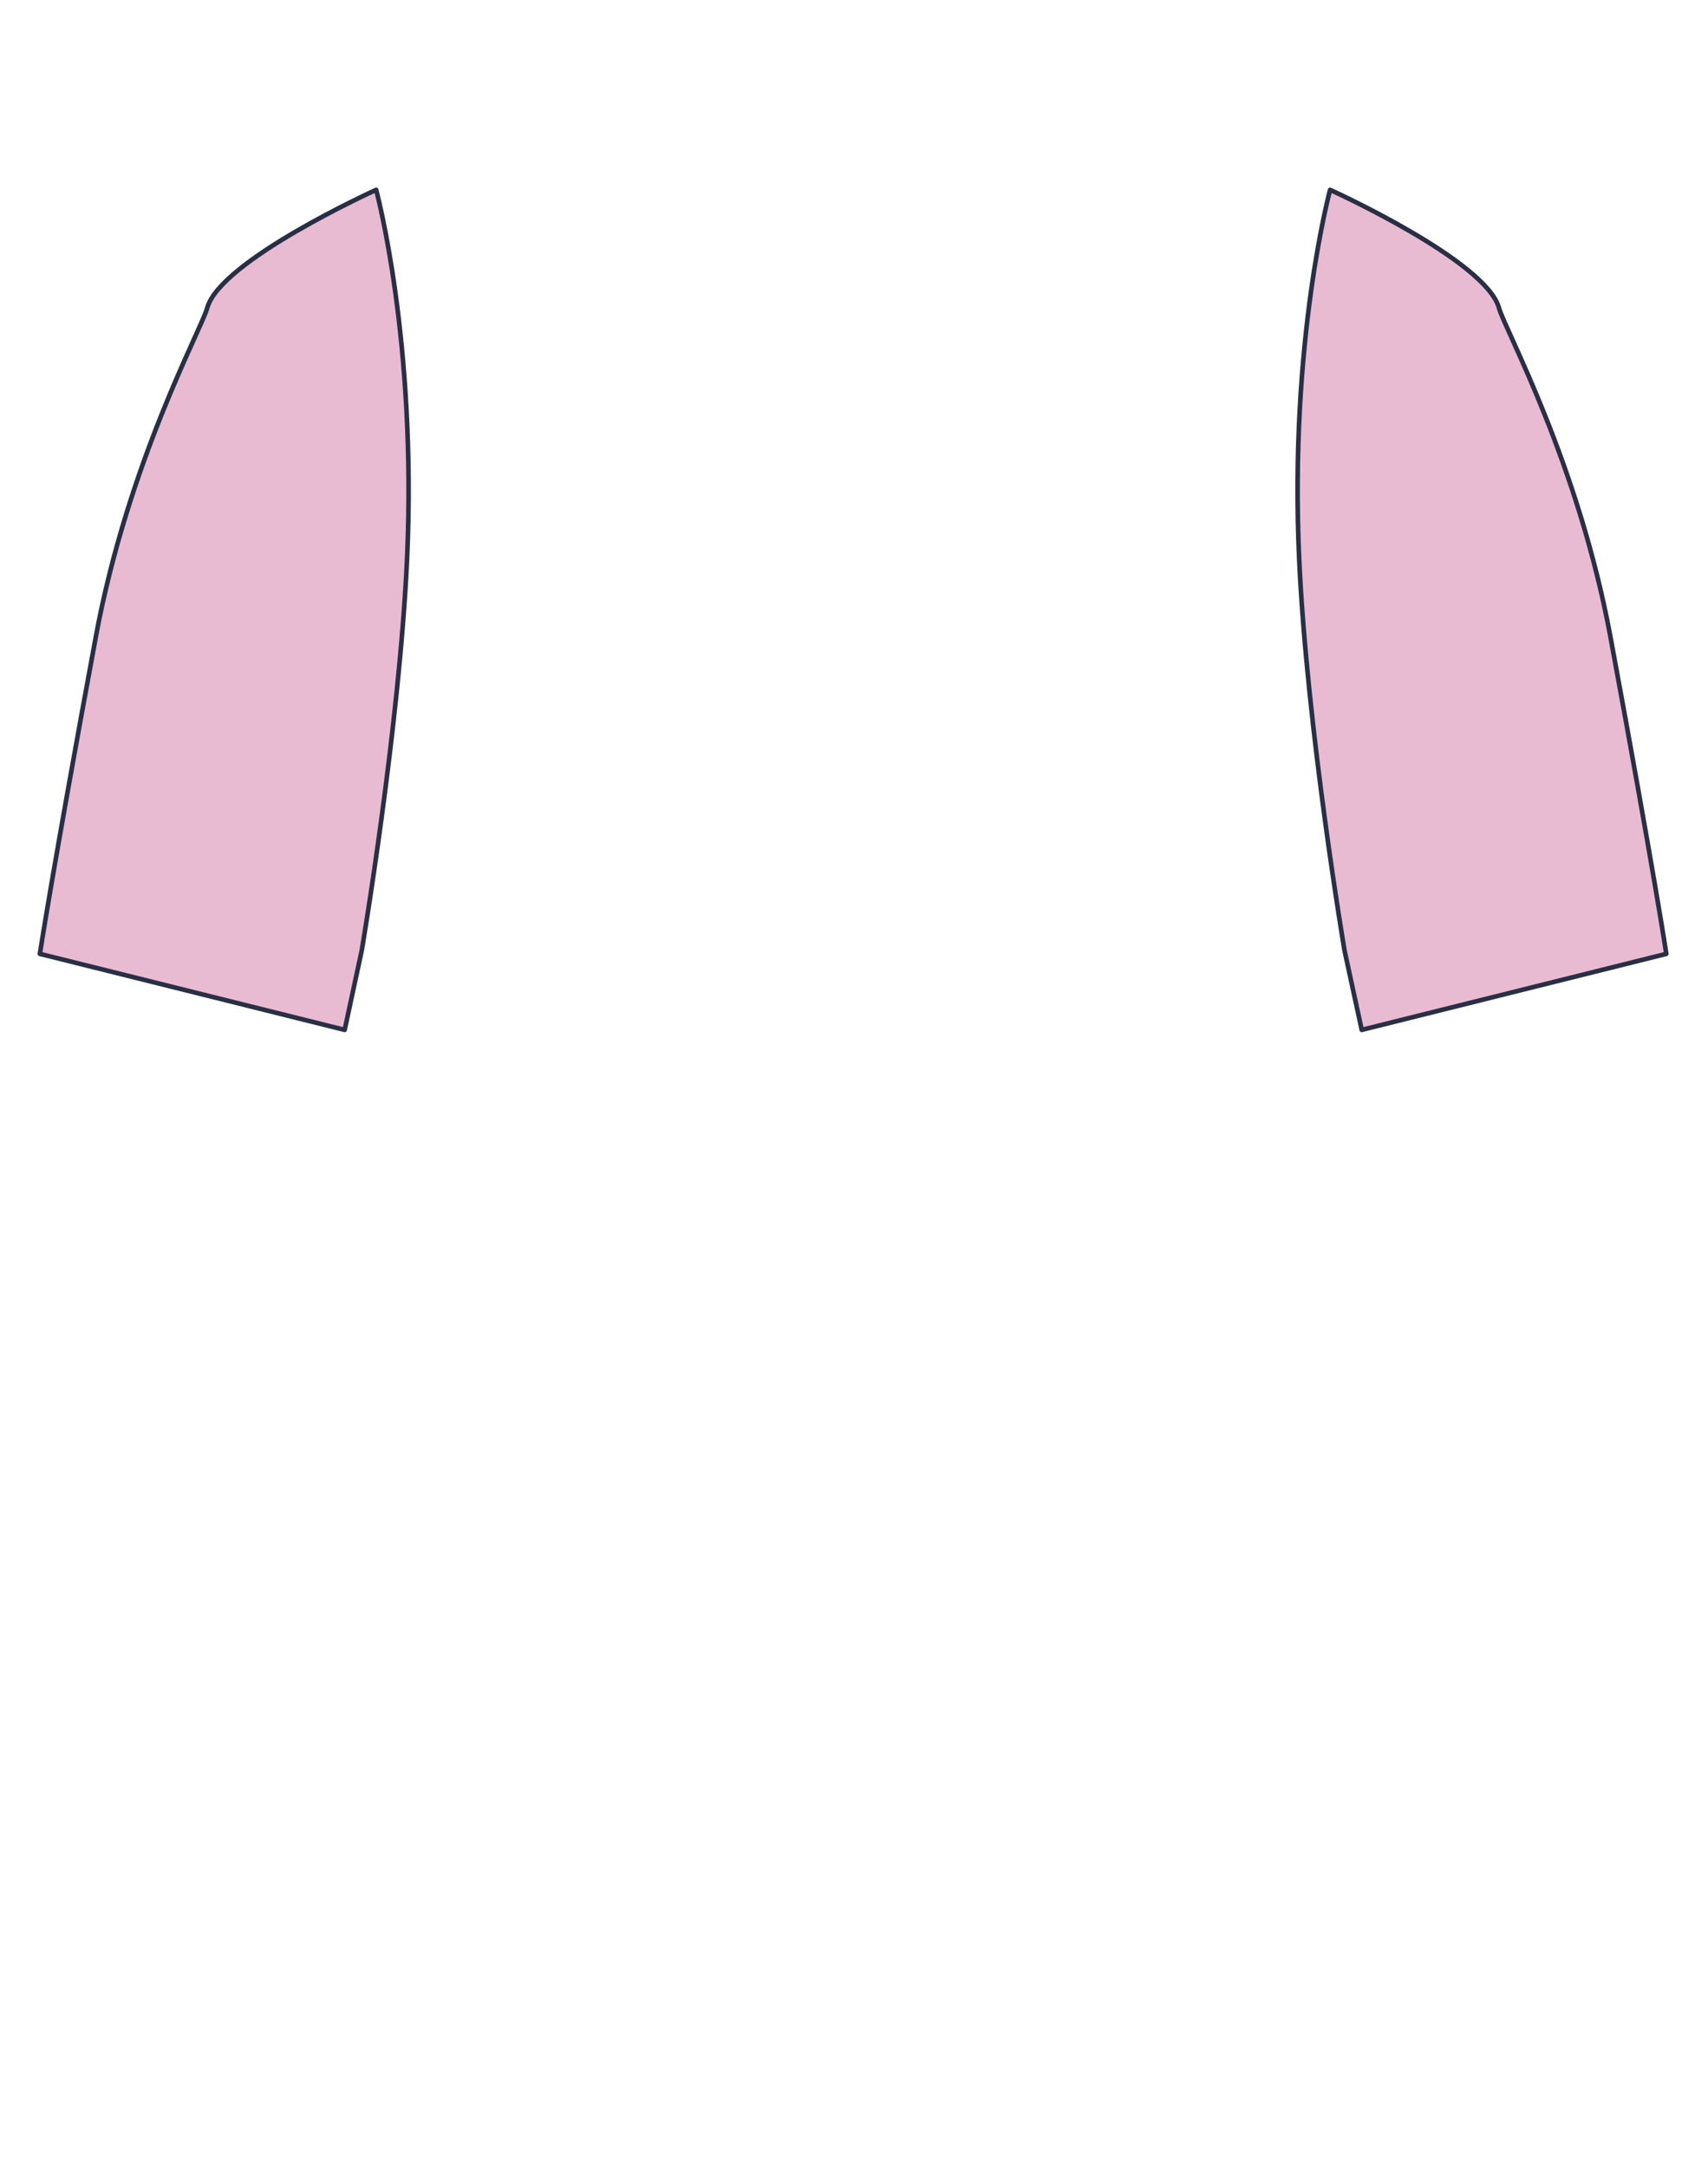 <svg id="lengan_pendek" data-name="lengan pendek" xmlns="http://www.w3.org/2000/svg" viewBox="0 0 371.66 471.35"><defs><style>.cls-1{fill:#e9bbd3;stroke:#292f44;stroke-linecap:round;stroke-linejoin:round;}</style></defs><path class="cls-1" d="M78.72,206.65,75,223.94,8.68,207.41s2.62-17.35,12.16-68.88c7.05-38.14,23-66.92,24.24-71.53,2.79-10.36,36.77-25.72,36.77-25.72s8.9,32.7,6.72,80.33C86.88,158.49,78.72,206.65,78.72,206.65Z"/><path class="cls-1" d="M292.56,206.65l3.75,17.29,66.28-16.53s-2.61-17.35-12.15-68.88c-7.06-38.14-23-66.92-24.25-71.53-2.79-10.36-36.76-25.72-36.76-25.72s-8.91,32.7-6.73,80.33C284.39,158.49,292.56,206.65,292.56,206.65Z"/></svg>